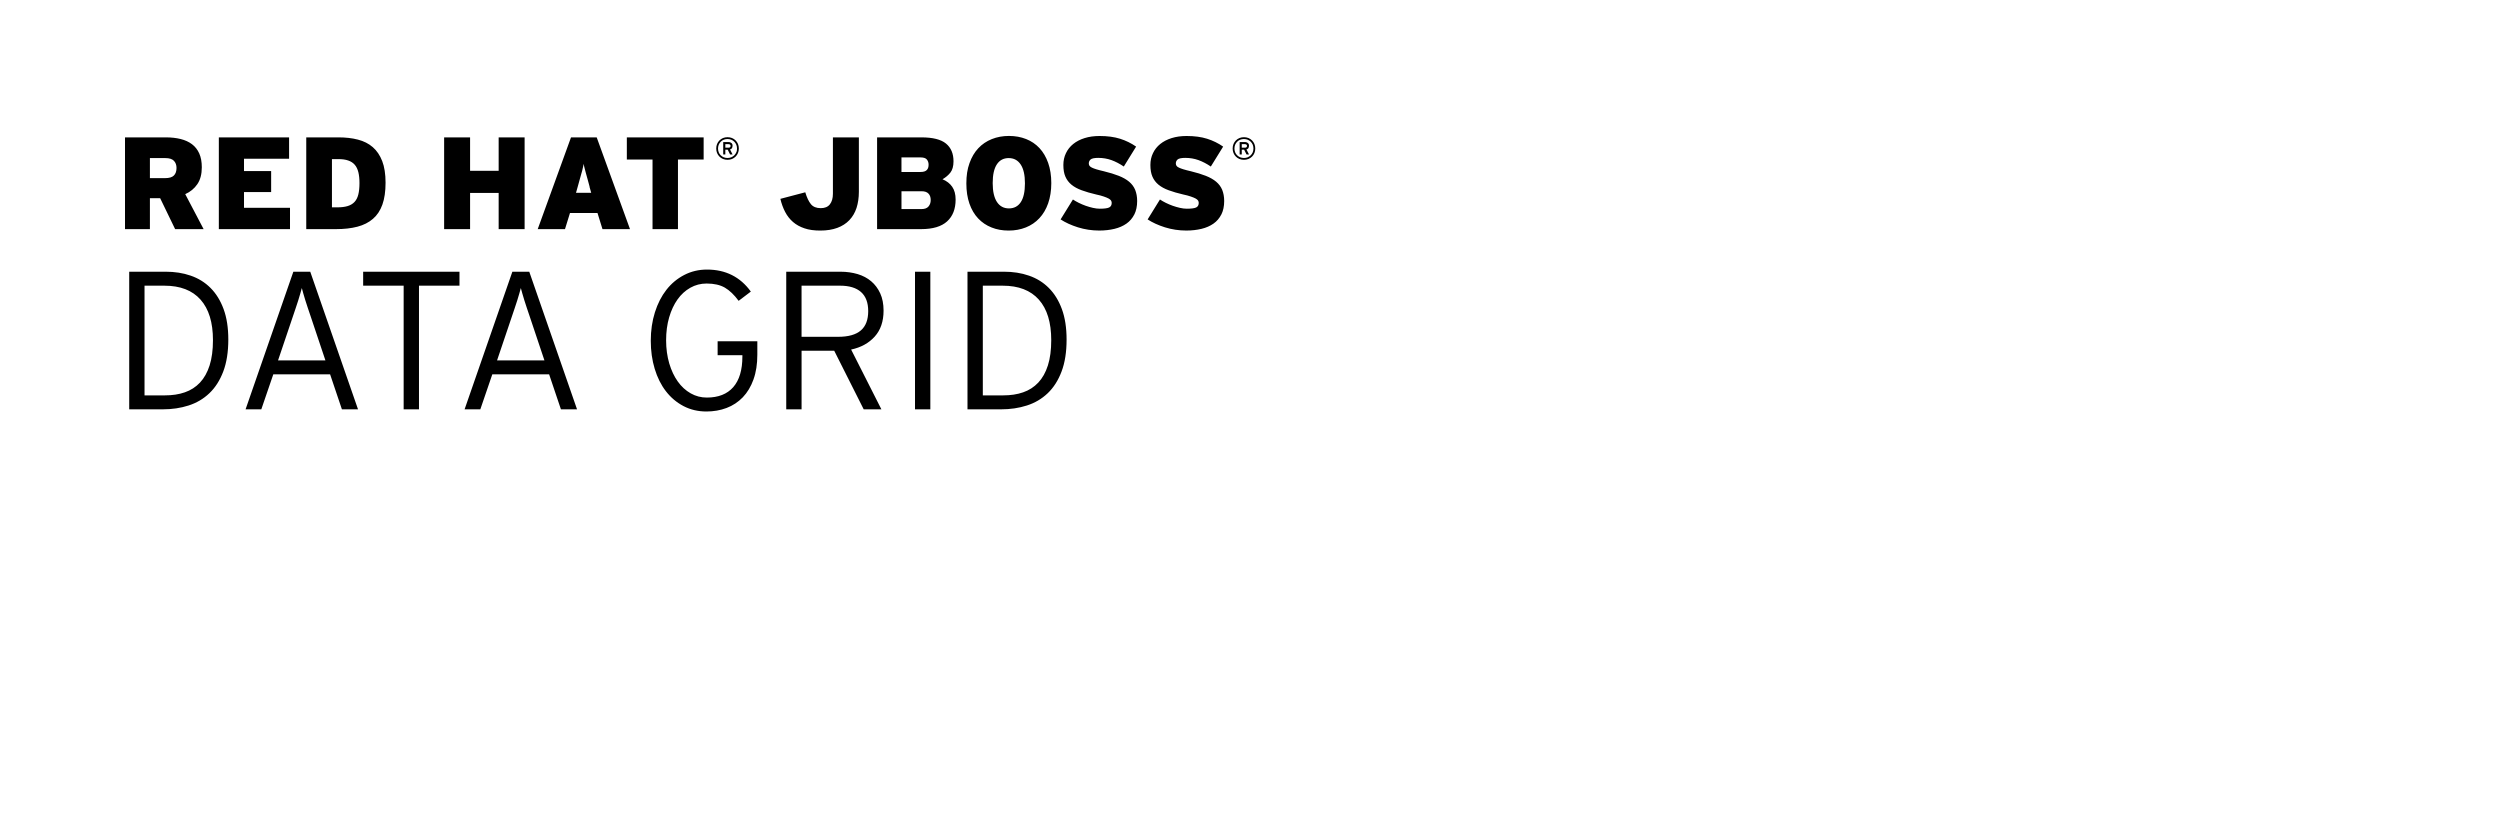 <svg width="180" height="60" viewbox="0 0 180 60" class="product">

<path
  d="
m 76.433,26.748 c -0.24,0.637 -0.572,1.158 -0.996,1.563 -0.426,0.406 -0.926,0.701 -1.502,0.885 -0.576,0.185 -1.193,0.276 -1.854,0.276 l -2.422,0 0,-9.909 2.619,0 c 0.652,0 1.254,0.09 1.805,0.283 0.553,0.189 1.029,0.484 1.43,0.885 0.402,0.401 0.715,0.908 0.941,1.521 0.227,0.614 0.34,1.346 0.34,2.194 0,0.898 -0.119,1.664 -0.361,2.302 z m -1.635,-5.174 c -0.594,-0.67 -1.463,-1.005 -2.604,-1.005 l -1.431,0 0,7.898 1.458,0 c 0.539,0 1.02,-0.07 1.445,-0.22 0.424,-0.146 0.787,-0.38 1.09,-0.7 0.301,-0.321 0.533,-0.734 0.693,-1.239 0.16,-0.504 0.24,-1.11 0.24,-1.818 0,-1.274 -0.295,-2.246 -0.891,-2.916 z m -8.918,7.899 0,-9.909 1.104,0 0,9.909 -1.104,0 z m -2.901,-5.239 c -0.425,0.472 -0.991,0.783 -1.698,0.934 l 2.18,4.305 -1.274,0 -2.123,-4.219 -2.351,0 0,4.219 -1.104,0 0,-9.909 3.921,0 c 0.435,0 0.84,0.06 1.218,0.17 0.377,0.113 0.703,0.286 0.977,0.518 0.273,0.23 0.49,0.521 0.65,0.869 0.161,0.35 0.241,0.765 0.241,1.246 0,0.773 -0.213,1.396 -0.637,1.867 z m -0.984,-3.207 c -0.346,-0.306 -0.848,-0.458 -1.508,-0.458 l -2.775,0 0,3.681 2.633,0 c 0.736,0 1.281,-0.153 1.636,-0.459 0.355,-0.306 0.53,-0.769 0.53,-1.39 0,-0.61 -0.172,-1.068 -0.516,-1.374 z m -7.743,6.293 c -0.185,0.513 -0.441,0.941 -0.771,1.285 -0.331,0.343 -0.72,0.6 -1.168,0.769 -0.448,0.17 -0.933,0.254 -1.45,0.254 -0.605,0 -1.154,-0.13 -1.65,-0.389 -0.495,-0.26 -0.918,-0.616 -1.267,-1.069 -0.35,-0.452 -0.618,-0.99 -0.807,-1.613 -0.189,-0.623 -0.283,-1.298 -0.283,-2.024 0,-0.736 0.1,-1.418 0.297,-2.045 0.198,-0.628 0.474,-1.168 0.828,-1.621 0.354,-0.453 0.781,-0.809 1.281,-1.068 0.5,-0.26 1.047,-0.39 1.642,-0.39 1.34,0 2.392,0.528 3.156,1.585 l -0.878,0.666 c -0.32,-0.434 -0.65,-0.75 -0.99,-0.949 -0.34,-0.197 -0.779,-0.297 -1.316,-0.297 -0.425,0 -0.816,0.102 -1.175,0.305 -0.358,0.203 -0.665,0.483 -0.92,0.842 -0.255,0.359 -0.456,0.789 -0.602,1.289 -0.146,0.5 -0.219,1.052 -0.219,1.655 0,0.604 0.08,1.159 0.226,1.663 0.151,0.505 0.356,0.939 0.616,1.303 0.259,0.363 0.568,0.646 0.927,0.85 0.359,0.203 0.746,0.304 1.161,0.304 0.83,0 1.465,-0.25 1.904,-0.75 0.438,-0.5 0.658,-1.236 0.658,-2.208 l 0,-0.09 -1.783,0 0,-1.005 2.859,0 0,0.96 c 0,0.676 -0.09,1.271 -0.276,1.783 z m -13.865,2.153 -0.85,-2.52 -4.091,0 -0.863,2.52 -1.133,0 3.44,-9.909 1.217,0 3.44,9.909 -1.16,0 z m -2.279,-6.781 c -0.057,-0.16 -0.116,-0.335 -0.177,-0.523 -0.062,-0.189 -0.121,-0.371 -0.177,-0.545 -0.057,-0.175 -0.106,-0.34 -0.148,-0.496 -0.042,-0.156 -0.078,-0.285 -0.106,-0.389 -0.028,0.104 -0.064,0.23 -0.106,0.382 -0.042,0.152 -0.092,0.316 -0.148,0.495 -0.057,0.18 -0.118,0.366 -0.184,0.56 -0.066,0.193 -0.127,0.375 -0.184,0.545 l -1.09,3.228 3.411,0 -1.091,-3.257 z m -7.941,-2.123 0,8.903 -1.104,0 0,-8.903 -2.916,0 0,-1.006 6.936,0 0,1.006 -2.916,0 z m -5.549,8.904 -0.85,-2.52 -4.091,0 -0.863,2.52 -1.133,0 3.44,-9.909 1.217,0 3.44,9.909 -1.16,0 z m -2.279,-6.781 c -0.057,-0.16 -0.116,-0.335 -0.177,-0.523 -0.062,-0.189 -0.121,-0.371 -0.177,-0.545 -0.057,-0.175 -0.106,-0.34 -0.148,-0.496 -0.042,-0.156 -0.078,-0.285 -0.106,-0.389 -0.028,0.104 -0.064,0.23 -0.106,0.382 -0.042,0.152 -0.092,0.316 -0.148,0.495 -0.057,0.18 -0.118,0.366 -0.184,0.56 -0.066,0.193 -0.127,0.375 -0.184,0.545 l -1.09,3.228 3.411,0 -1.091,-3.257 z m -6.264,4.056 c -0.241,0.637 -0.573,1.158 -0.998,1.563 -0.425,0.406 -0.925,0.701 -1.5,0.885 -0.576,0.185 -1.194,0.276 -1.854,0.276 l -2.42,0 0,-9.909 2.619,0 c 0.651,0 1.253,0.09 1.805,0.283 0.552,0.189 1.029,0.484 1.43,0.885 0.401,0.401 0.715,0.908 0.941,1.521 0.227,0.614 0.34,1.346 0.34,2.194 0,0.898 -0.122,1.664 -0.363,2.302 z m -1.635,-5.174 c -0.594,-0.67 -1.462,-1.005 -2.604,-1.005 l -1.43,0 0,7.898 1.458,0 c 0.538,0 1.02,-0.07 1.444,-0.22 0.425,-0.146 0.788,-0.38 1.09,-0.7 0.302,-0.321 0.533,-0.734 0.694,-1.239 0.16,-0.504 0.241,-1.11 0.241,-1.818 0,-1.274 -0.298,-2.246 -0.893,-2.916 z m 75.879,-10.558 c -0.04,0.1 -0.1,0.186 -0.172,0.259 -0.07,0.07 -0.16,0.13 -0.26,0.172 -0.1,0.04 -0.207,0.06 -0.322,0.06 -0.117,0 -0.225,-0.02 -0.324,-0.06 -0.1,-0.04 -0.186,-0.1 -0.258,-0.172 -0.07,-0.07 -0.131,-0.16 -0.172,-0.259 -0.04,-0.1 -0.06,-0.208 -0.06,-0.324 0,-0.116 0.02,-0.224 0.06,-0.323 0.04,-0.1 0.1,-0.186 0.172,-0.259 0.07,-0.07 0.158,-0.13 0.258,-0.172 0.1,-0.04 0.207,-0.06 0.324,-0.06 0.115,0 0.223,0.02 0.322,0.06 0.1,0.04 0.186,0.1 0.26,0.172 0.07,0.07 0.129,0.16 0.172,0.259 0.04,0.1 0.06,0.208 0.06,0.323 0,0.116 -0.02,0.224 -0.06,0.324 z m -0.121,-0.594 c -0.04,-0.08 -0.08,-0.156 -0.145,-0.218 -0.06,-0.06 -0.135,-0.11 -0.219,-0.145 -0.08,-0.03 -0.174,-0.05 -0.27,-0.05 -0.1,0 -0.189,0.02 -0.271,0.05 -0.08,0.03 -0.156,0.08 -0.217,0.145 -0.06,0.06 -0.111,0.135 -0.146,0.218 -0.03,0.08 -0.05,0.174 -0.05,0.27 0,0.1 0.02,0.188 0.05,0.271 0.03,0.08 0.08,0.155 0.146,0.217 0.06,0.06 0.133,0.11 0.217,0.145 0.08,0.03 0.172,0.05 0.271,0.05 0.1,0 0.186,-0.02 0.27,-0.05 0.08,-0.04 0.156,-0.08 0.219,-0.145 0.06,-0.06 0.109,-0.134 0.145,-0.217 0.03,-0.08 0.05,-0.173 0.05,-0.271 0,-0.1 -0.02,-0.187 -0.05,-0.27 z m -0.314,0.25 c -0.03,0.04 -0.08,0.07 -0.139,0.09 l 0.184,0.359 -0.178,0 -0.174,-0.344 -0.17,0 0,0.344 -0.152,0 0,-0.891 0.391,0 c 0.04,0 0.08,0 0.111,0.02 0.03,0.01 0.07,0.03 0.09,0.05 0.03,0.02 0.05,0.05 0.06,0.08 0.02,0.03 0.02,0.07 0.02,0.121 0,0.07 -0.02,0.129 -0.05,0.173 z m -0.141,-0.262 c -0.03,-0.02 -0.06,-0.03 -0.102,-0.03 l -0.234,0 0,0.253 0.234,0 c 0.04,0 0.07,-0.01 0.102,-0.03 0.03,-0.02 0.04,-0.05 0.04,-0.1 0,-0.04 -0.01,-0.07 -0.04,-0.09 z m -1.806,5.029 c -0.137,0.271 -0.324,0.491 -0.566,0.661 -0.242,0.17 -0.531,0.296 -0.863,0.377 -0.334,0.08 -0.699,0.123 -1.096,0.123 -0.535,0 -1.045,-0.08 -1.533,-0.231 -0.488,-0.154 -0.904,-0.344 -1.25,-0.571 l 0.887,-1.435 c 0.119,0.08 0.26,0.162 0.42,0.241 0.16,0.08 0.326,0.149 0.5,0.212 0.174,0.06 0.348,0.113 0.523,0.151 0.175,0.04 0.34,0.06 0.492,0.06 0.326,0 0.551,-0.03 0.674,-0.09 0.123,-0.06 0.184,-0.173 0.184,-0.331 0,-0.06 -0.02,-0.119 -0.05,-0.17 -0.03,-0.05 -0.1,-0.1 -0.18,-0.146 -0.09,-0.05 -0.199,-0.09 -0.346,-0.142 -0.145,-0.05 -0.326,-0.1 -0.547,-0.146 -0.396,-0.09 -0.742,-0.195 -1.037,-0.302 -0.297,-0.107 -0.541,-0.241 -0.736,-0.401 -0.195,-0.161 -0.342,-0.354 -0.439,-0.581 -0.1,-0.227 -0.146,-0.506 -0.146,-0.84 0,-0.308 0.06,-0.591 0.186,-0.849 0.121,-0.258 0.297,-0.478 0.523,-0.661 0.226,-0.183 0.5,-0.324 0.82,-0.425 0.32,-0.101 0.68,-0.151 1.076,-0.151 0.566,0 1.059,0.066 1.477,0.198 0.418,0.132 0.803,0.321 1.156,0.566 l -0.887,1.435 c -0.297,-0.201 -0.592,-0.355 -0.887,-0.462 -0.297,-0.107 -0.615,-0.161 -0.953,-0.161 -0.277,0 -0.461,0.04 -0.549,0.113 -0.09,0.08 -0.131,0.173 -0.131,0.292 0,0.06 0.02,0.118 0.05,0.166 0.03,0.05 0.09,0.09 0.176,0.132 0.08,0.04 0.191,0.08 0.33,0.123 0.139,0.04 0.314,0.09 0.527,0.137 0.416,0.101 0.773,0.21 1.076,0.33 0.303,0.12 0.551,0.261 0.746,0.425 0.195,0.164 0.34,0.358 0.434,0.585 0.09,0.227 0.143,0.494 0.143,0.802 0,0.379 -0.07,0.703 -0.204,0.973 z m -6.266,0 c -0.137,0.271 -0.324,0.491 -0.566,0.661 -0.242,0.17 -0.531,0.296 -0.863,0.377 -0.334,0.08 -0.699,0.123 -1.096,0.123 -0.535,0 -1.045,-0.08 -1.533,-0.231 -0.488,-0.154 -0.904,-0.344 -1.25,-0.571 l 0.887,-1.435 c 0.119,0.08 0.26,0.162 0.42,0.241 0.16,0.08 0.326,0.149 0.5,0.212 0.174,0.06 0.348,0.113 0.523,0.151 0.175,0.04 0.34,0.06 0.492,0.06 0.326,0 0.551,-0.03 0.674,-0.09 0.123,-0.06 0.184,-0.173 0.184,-0.331 0,-0.06 -0.02,-0.119 -0.05,-0.17 -0.03,-0.05 -0.1,-0.1 -0.18,-0.146 -0.09,-0.05 -0.199,-0.09 -0.346,-0.142 -0.145,-0.05 -0.326,-0.1 -0.547,-0.146 -0.396,-0.09 -0.742,-0.195 -1.037,-0.302 -0.297,-0.107 -0.541,-0.241 -0.736,-0.401 -0.195,-0.161 -0.342,-0.354 -0.439,-0.581 -0.1,-0.227 -0.146,-0.506 -0.146,-0.84 0,-0.308 0.06,-0.591 0.186,-0.849 0.121,-0.258 0.297,-0.478 0.523,-0.661 0.226,-0.183 0.5,-0.324 0.82,-0.425 0.32,-0.101 0.68,-0.151 1.076,-0.151 0.566,0 1.059,0.066 1.477,0.198 0.418,0.132 0.803,0.321 1.156,0.566 l -0.887,1.435 c -0.297,-0.201 -0.592,-0.355 -0.887,-0.462 -0.297,-0.107 -0.615,-0.161 -0.953,-0.161 -0.277,0 -0.461,0.04 -0.549,0.113 -0.09,0.08 -0.131,0.173 -0.131,0.292 0,0.06 0.02,0.118 0.05,0.166 0.04,0.05 0.09,0.09 0.176,0.132 0.08,0.04 0.191,0.08 0.33,0.123 0.139,0.04 0.314,0.09 0.527,0.137 0.416,0.101 0.773,0.21 1.076,0.33 0.303,0.12 0.551,0.261 0.746,0.425 0.195,0.164 0.34,0.358 0.434,0.585 0.09,0.227 0.143,0.494 0.143,0.802 0,0.379 -0.07,0.703 -0.204,0.973 z m -6.205,-0.797 c -0.15,0.425 -0.361,0.782 -0.633,1.071 -0.27,0.29 -0.594,0.51 -0.971,0.661 -0.379,0.151 -0.791,0.227 -1.236,0.227 -0.447,0 -0.857,-0.07 -1.232,-0.222 -0.375,-0.147 -0.697,-0.365 -0.967,-0.651 -0.271,-0.286 -0.48,-0.642 -0.628,-1.066 -0.148,-0.424 -0.222,-0.911 -0.222,-1.458 0,-0.547 0.07,-1.033 0.227,-1.458 0.15,-0.425 0.361,-0.782 0.632,-1.071 0.271,-0.289 0.595,-0.509 0.974,-0.66 0.377,-0.151 0.789,-0.227 1.234,-0.227 0.447,0 0.857,0.074 1.232,0.222 0.375,0.148 0.695,0.365 0.963,0.651 0.268,0.287 0.477,0.642 0.627,1.066 0.15,0.425 0.227,0.911 0.227,1.458 0,0.547 -0.08,1.033 -0.227,1.457 z m -1.977,-2.798 c -0.205,-0.308 -0.492,-0.462 -0.863,-0.462 -0.371,0 -0.656,0.151 -0.854,0.453 -0.199,0.302 -0.299,0.751 -0.299,1.349 0,0.598 0.104,1.051 0.307,1.359 0.205,0.309 0.492,0.462 0.863,0.462 0.371,0 0.656,-0.151 0.855,-0.453 0.197,-0.302 0.297,-0.752 0.297,-1.35 0,-0.598 -0.101,-1.05 -0.306,-1.358 z m -5.299,4.097 c -0.409,0.371 -1.032,0.556 -1.868,0.556 l -3.172,0 0,-6.606 3.19,0 c 0.817,0 1.407,0.148 1.769,0.444 0.362,0.296 0.543,0.722 0.543,1.277 0,0.359 -0.08,0.633 -0.23,0.822 -0.154,0.189 -0.342,0.347 -0.562,0.473 0.303,0.125 0.535,0.306 0.699,0.542 0.163,0.236 0.245,0.542 0.245,0.918 0,0.679 -0.205,1.203 -0.614,1.574 z m -1.455,-4.454 c -0.08,-0.102 -0.232,-0.153 -0.452,-0.153 l -1.378,0 0,1.048 1.378,0 c 0.214,0 0.363,-0.05 0.448,-0.143 0.09,-0.09 0.127,-0.222 0.127,-0.381 0,-0.146 -0.04,-0.269 -0.123,-0.371 z m 0.114,2.452 c -0.106,-0.113 -0.27,-0.169 -0.49,-0.169 l -1.453,0 0,1.283 1.443,0 c 0.227,0 0.394,-0.06 0.5,-0.184 0.107,-0.123 0.161,-0.278 0.161,-0.467 0,-0.195 -0.05,-0.35 -0.161,-0.463 z m -5.18,1.034 c -0.113,0.343 -0.285,0.635 -0.515,0.877 -0.23,0.242 -0.519,0.428 -0.868,0.557 -0.349,0.129 -0.757,0.194 -1.223,0.194 -0.439,0 -0.82,-0.05 -1.141,-0.161 -0.321,-0.107 -0.597,-0.259 -0.826,-0.458 -0.23,-0.198 -0.418,-0.439 -0.566,-0.722 -0.148,-0.283 -0.263,-0.598 -0.344,-0.943 l 1.793,-0.472 c 0.113,0.377 0.248,0.662 0.405,0.854 0.157,0.192 0.394,0.288 0.708,0.288 0.295,0 0.516,-0.09 0.66,-0.278 0.144,-0.185 0.217,-0.439 0.217,-0.76 l 0,-4.058 1.869,0 0,3.917 c 0,0.433 -0.06,0.822 -0.169,1.165 z m -8.533,-3.957 c -0.04,0.1 -0.1,0.186 -0.172,0.259 -0.07,0.07 -0.16,0.13 -0.259,0.172 -0.1,0.04 -0.208,0.06 -0.323,0.06 -0.116,0 -0.225,-0.02 -0.324,-0.06 -0.1,-0.04 -0.186,-0.1 -0.258,-0.172 -0.07,-0.07 -0.131,-0.16 -0.172,-0.259 -0.04,-0.1 -0.06,-0.208 -0.06,-0.324 0,-0.116 0.02,-0.224 0.06,-0.323 0.04,-0.1 0.1,-0.186 0.172,-0.259 0.07,-0.07 0.159,-0.13 0.258,-0.172 0.1,-0.04 0.208,-0.06 0.324,-0.06 0.115,0 0.224,0.02 0.323,0.06 0.1,0.04 0.186,0.1 0.259,0.172 0.07,0.07 0.131,0.16 0.172,0.259 0.04,0.1 0.06,0.208 0.06,0.323 0,0.116 -0.02,0.224 -0.06,0.324 z m -0.121,-0.594 c -0.04,-0.08 -0.08,-0.156 -0.145,-0.218 -0.06,-0.06 -0.135,-0.11 -0.219,-0.145 -0.08,-0.03 -0.174,-0.05 -0.27,-0.05 -0.1,0 -0.188,0.02 -0.271,0.05 -0.08,0.03 -0.155,0.08 -0.217,0.145 -0.06,0.06 -0.11,0.135 -0.145,0.218 -0.03,0.08 -0.05,0.174 -0.05,0.27 0,0.1 0.02,0.188 0.05,0.271 0.03,0.08 0.08,0.155 0.145,0.217 0.06,0.06 0.134,0.11 0.217,0.145 0.08,0.03 0.174,0.05 0.271,0.05 0.1,0 0.186,-0.02 0.27,-0.05 0.08,-0.04 0.156,-0.08 0.219,-0.145 0.06,-0.06 0.109,-0.134 0.145,-0.217 0.04,-0.08 0.05,-0.173 0.05,-0.271 0,-0.1 -0.02,-0.187 -0.05,-0.27 z m -0.315,0.25 c -0.03,0.04 -0.08,0.07 -0.138,0.09 l 0.183,0.359 -0.178,0 -0.173,-0.344 -0.171,0 0,0.344 -0.152,0 0,-0.891 0.391,0 c 0.04,0 0.08,0 0.111,0.02 0.03,0.01 0.07,0.03 0.09,0.05 0.03,0.02 0.05,0.05 0.06,0.08 0.02,0.03 0.02,0.07 0.02,0.121 0,0.07 -0.02,0.129 -0.05,0.173 z m -0.14,-0.262 c -0.03,-0.02 -0.06,-0.03 -0.102,-0.03 l -0.234,0 0,0.253 0.234,0 c 0.04,0 0.08,-0.01 0.102,-0.03 0.03,-0.02 0.04,-0.05 0.04,-0.1 0,-0.04 -0.01,-0.07 -0.04,-0.09 z m -3.747,1.076 0,5.011 -1.831,0 0,-5.011 -1.85,0 0,-1.595 5.53,0 0,1.595 -1.849,0 z m -5.435,5.011 -0.359,-1.161 -1.981,0 -0.359,1.161 -1.964,0 2.397,-6.606 1.85,0 2.397,6.606 -1.981,0 z m -0.925,-3.049 c -0.06,-0.213 -0.107,-0.399 -0.151,-0.557 -0.04,-0.157 -0.08,-0.299 -0.118,-0.424 -0.03,-0.126 -0.06,-0.241 -0.09,-0.345 -0.03,-0.104 -0.05,-0.212 -0.07,-0.326 -0.02,0.113 -0.04,0.224 -0.07,0.331 -0.02,0.107 -0.05,0.223 -0.09,0.349 -0.04,0.126 -0.07,0.268 -0.118,0.425 -0.04,0.157 -0.09,0.339 -0.151,0.547 l -0.123,0.435 1.095,0 -0.122,-0.435 z m -6.55,3.049 0,-2.604 -2.057,0 0,2.604 -1.869,0 0,-6.606 1.869,0 0,2.407 2.057,0 0,-2.407 1.869,0 0,6.606 -1.869,0 z m -8.37,-1.77 c -0.151,0.425 -0.377,0.768 -0.68,1.029 -0.302,0.261 -0.674,0.45 -1.118,0.566 -0.443,0.117 -0.958,0.175 -1.543,0.175 l -2.142,0 0,-6.606 2.312,0 c 0.516,0 0.985,0.05 1.406,0.161 0.421,0.107 0.778,0.288 1.071,0.542 0.293,0.255 0.519,0.59 0.68,1.005 0.161,0.416 0.241,0.935 0.241,1.557 0,0.623 -0.076,1.147 -0.227,1.571 z m -1.731,-2.326 c -0.054,-0.22 -0.14,-0.399 -0.26,-0.538 -0.12,-0.139 -0.277,-0.241 -0.472,-0.307 -0.195,-0.07 -0.434,-0.1 -0.717,-0.1 l -0.453,0 0,3.473 0.396,0 c 0.283,0 0.525,-0.03 0.727,-0.09 0.201,-0.06 0.367,-0.157 0.496,-0.292 0.129,-0.135 0.222,-0.314 0.278,-0.538 0.057,-0.223 0.085,-0.499 0.085,-0.826 0,-0.302 -0.027,-0.563 -0.08,-0.783 z m -10.046,4.096 0,-6.606 5.058,0 0,1.539 -3.246,0 0,0.887 1.954,0 0,1.51 -1.954,0 0,1.132 3.312,0 0,1.538 -5.124,0 z m -3.147,0 -1.078,-2.227 -0.738,0 0,2.227 -1.793,0 0,-6.606 2.954,0 c 0.384,0 0.735,0.04 1.052,0.118 0.318,0.08 0.59,0.203 0.816,0.373 0.226,0.17 0.401,0.392 0.524,0.666 0.123,0.273 0.184,0.605 0.184,0.996 0,0.497 -0.107,0.903 -0.322,1.217 -0.215,0.314 -0.505,0.554 -0.871,0.717 l 1.324,2.52 -2.052,0 z m -0.085,-4.917 c -0.124,-0.132 -0.331,-0.198 -0.621,-0.198 l -1.11,0 0,1.444 1.081,0 c 0.304,0 0.519,-0.06 0.645,-0.189 0.126,-0.125 0.19,-0.308 0.19,-0.547 0,-0.208 -0.062,-0.378 -0.185,-0.51 z

"  />

</svg>